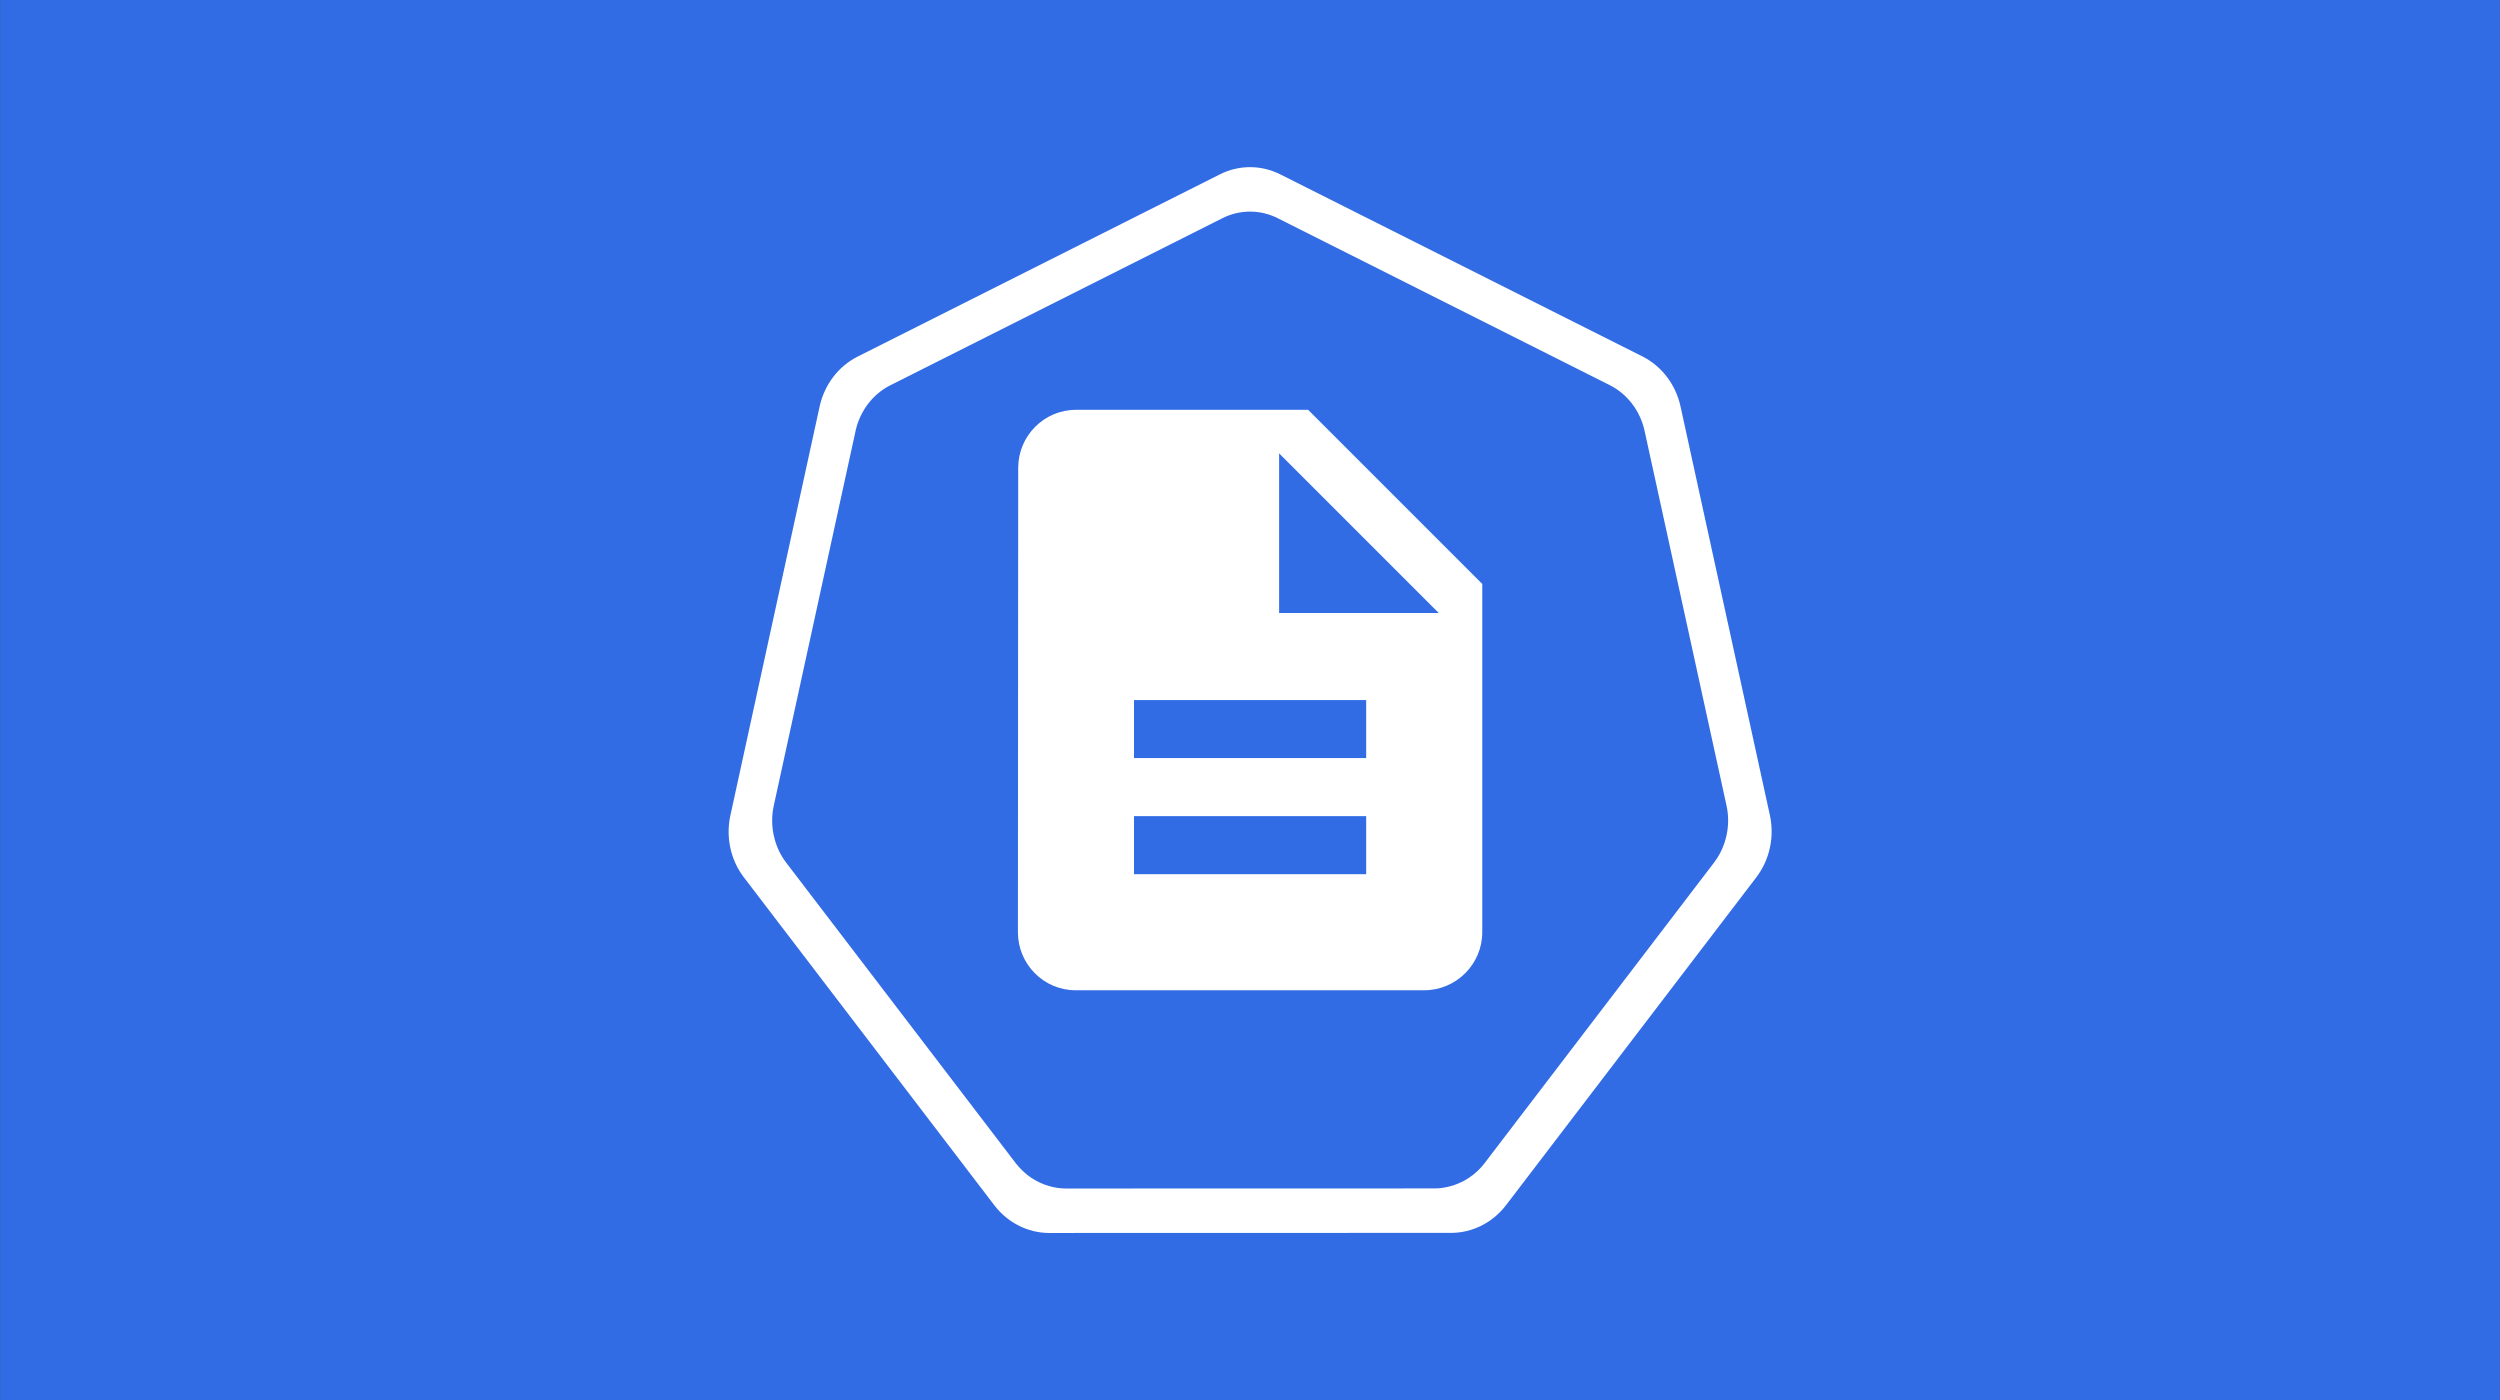 <?xml version="1.0" encoding="UTF-8" standalone="no"?>
<!DOCTYPE svg PUBLIC "-//W3C//DTD SVG 1.1//EN" "http://www.w3.org/Graphics/SVG/1.1/DTD/svg11.dtd">
<svg width="100%" height="100%" viewBox="0 0 13889 7778" version="1.1" xmlns="http://www.w3.org/2000/svg" xmlns:xlink="http://www.w3.org/1999/xlink" xml:space="preserve" xmlns:serif="http://www.serif.com/" style="fill-rule:evenodd;clip-rule:evenodd;stroke-linejoin:round;stroke-miterlimit:2;">
    <rect x="0" y="0" width="13889" height="7778" fill="#333333" stroke="none"/>
    <g transform="matrix(5.556,0,0,5.556,0,0)">
        <g id="background" transform="matrix(2.363,0,0,2.862,-829.102,-946.505)">
            <rect x="350.91" y="330.718" width="1058.1" height="489.174" style="fill:rgb(50,108,229);"/>
        </g>
        <g id="kubernetes" transform="matrix(4.714,0,0,4.964,707.289,144.934)">
            <path d="M225.407,135.107L206.4,52.547C205.366,48.224 202.442,44.586 198.442,42.647L121.507,5.917C117.471,3.991 112.772,3.991 108.736,5.917L31.808,42.669C27.808,44.606 24.883,48.242 23.847,52.564L4.873,135.129C4.009,138.972 4.728,143.006 6.868,146.314C7.129,146.714 7.406,147.102 7.706,147.476L60.952,213.681C63.776,217.128 67.995,219.141 72.451,219.168L157.838,219.148C162.293,219.123 166.512,217.112 169.338,213.668L222.565,147.457C225.324,143.983 226.369,139.441 225.407,135.11L225.407,135.107ZM216.21,138.973C216.082,139.558 215.916,140.133 215.712,140.696C215.222,142.066 214.509,143.345 213.602,144.482L166.303,203.32L164.817,205.172C163.9,206.297 162.806,207.265 161.577,208.037C161.103,208.341 160.61,208.615 160.103,208.859C159.761,209.017 159.413,209.16 159.058,209.289C158.605,209.461 158.143,209.61 157.675,209.734C157.022,209.91 156.358,210.037 155.686,210.113C155.218,210.166 154.747,210.193 154.276,210.195L76.772,210.213L76.012,210.213C74.853,210.206 73.701,210.047 72.583,209.741C71.22,209.38 69.921,208.814 68.728,208.062C67.784,207.461 66.918,206.745 66.152,205.93C65.919,205.684 65.684,205.443 65.472,205.18L16.667,144.501C16.395,144.158 16.14,143.803 15.902,143.435C15.35,142.582 14.899,141.667 14.559,140.709C14.358,140.147 14.194,139.573 14.068,138.99C13.642,137.077 13.643,135.093 14.072,133.181L31.466,57.506C32.415,53.545 35.095,50.212 38.761,48.436L109.269,14.751C112.968,12.986 117.275,12.986 120.974,14.751L191.493,48.421C195.158,50.199 197.838,53.532 198.786,57.494L216.208,133.168C216.637,135.08 216.638,137.063 216.21,138.975L216.21,138.973Z" style="fill:white;fill-rule:nonzero;"/>
        </g>
        <g id="kubeconfig" transform="matrix(14.51,0,0,14.51,1250,700)">
            <g transform="matrix(1,0,0,1,-24,-24)">
                <rect x="0" y="0" width="48" height="48" style="fill:none;fill-rule:nonzero;"/>
                <path d="M28,4L12,4C9.8,4 8.02,5.8 8.02,8L8,40C8,42.2 9.78,44 11.98,44L36,44C38.2,44 40,42.2 40,40L40,16L28,4ZM32,36L16,36L16,32L32,32L32,36ZM32,28L16,28L16,24L32,24L32,28ZM26,18L26,7L37,18L26,18Z" style="fill:white;fill-rule:nonzero;"/>
            </g>
        </g>
    </g>
</svg>
